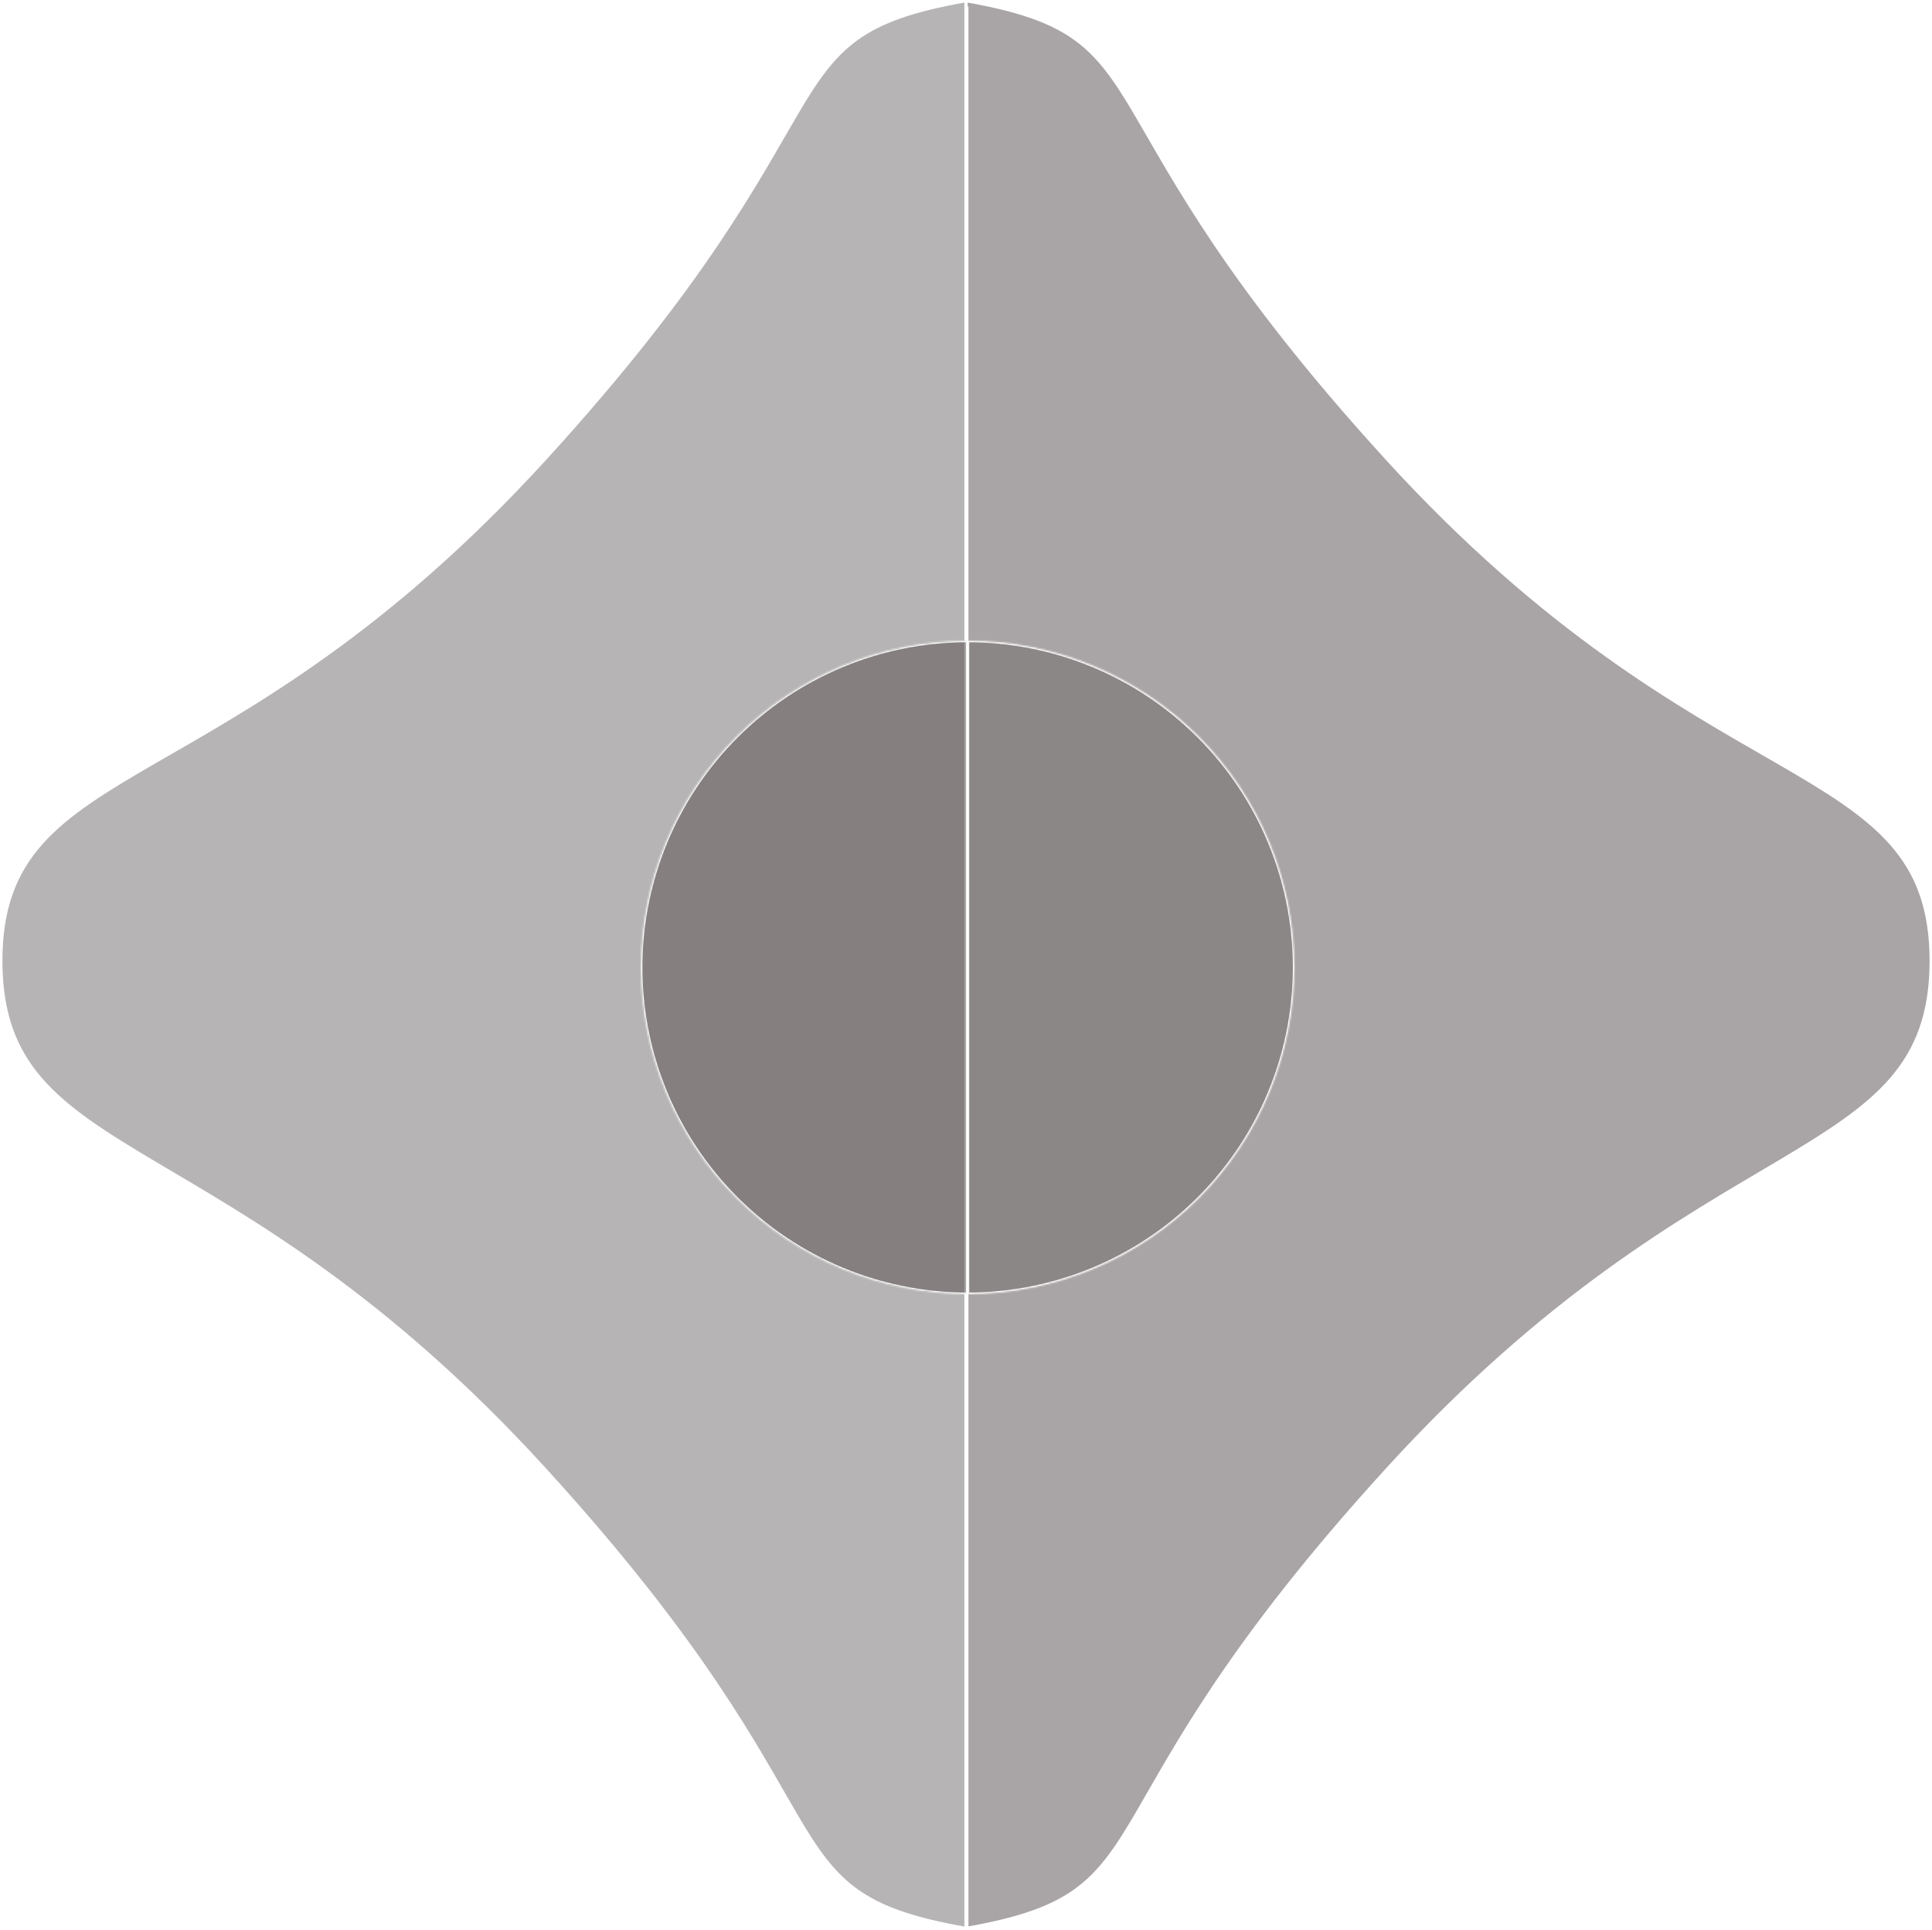 <svg width="1191" height="1190" viewBox="0 0 1191 1190" fill="none" xmlns="http://www.w3.org/2000/svg">
<g filter="url(#filter0_b_417_960)">
<path d="M1 592.486C1.008 464.001 139.035 499.479 336.514 282.986C533.742 66.767 467.659 23.521 595 1V1188.5C466.986 1166 533.486 1121.99 336 905.486C138.514 688.985 0.998 720.987 1 592.486Z" fill="#6F6A6B" fill-opacity="0.5"/>
<path d="M1 592.5C0.998 463.999 139.027 499.487 336.514 282.986C533.742 66.767 467.659 23.521 595 1V1188.5C466.986 1166 533.486 1121.99 336 905.486C138.514 688.985 0.998 720.987 1 592.486" stroke="white"/>
</g>
<g filter="url(#filter1_b_417_960)">
<path d="M1190 592.486C1189.99 464.001 1051.97 499.479 854.486 282.986C657.258 66.767 723.341 23.521 596 1V1188.5C724.014 1166 657.514 1121.99 855 905.486C1052.49 688.985 1190 720.987 1190 592.486Z" fill="#554B4D" fill-opacity="0.5"/>
<path d="M1190 592.5C1190 463.999 1051.97 499.487 854.486 282.986C657.258 66.767 723.341 23.521 596 1V1188.5C724.014 1166 657.514 1121.99 855 905.486C1052.49 688.985 1190 720.987 1190 592.486" stroke="white"/>
</g>
<g filter="url(#filter2_b_417_960)">
<mask id="path-5-inside-1_417_960" fill="white">
<path d="M596.5 798C543.059 798 491.807 776.771 454.018 738.982C416.229 701.193 395 649.941 395 596.5C395 543.059 416.229 491.807 454.018 454.018C491.807 416.229 543.059 395 596.5 395L596.5 596.5L596.5 798Z"/>
</mask>
<path d="M596.5 798C543.059 798 491.807 776.771 454.018 738.982C416.229 701.193 395 649.941 395 596.5C395 543.059 416.229 491.807 454.018 454.018C491.807 416.229 543.059 395 596.5 395L596.5 596.5L596.5 798Z" fill="#554B4D" fill-opacity="0.5"/>
<path d="M596.5 798C543.059 798 491.807 776.771 454.018 738.982C416.229 701.193 395 649.941 395 596.5C395 543.059 416.229 491.807 454.018 454.018C491.807 416.229 543.059 395 596.5 395L596.5 596.5L596.5 798Z" stroke="white" stroke-width="2" mask="url(#path-5-inside-1_417_960)"/>
</g>
<g filter="url(#filter3_b_417_960)">
<mask id="path-6-inside-2_417_960" fill="white">
<path d="M596.5 798C649.941 798 701.193 776.771 738.982 738.982C776.771 701.193 798 649.941 798 596.5C798 543.059 776.771 491.807 738.982 454.018C701.193 416.229 649.941 395 596.5 395L596.5 596.5L596.5 798Z"/>
</mask>
<path d="M596.5 798C649.941 798 701.193 776.771 738.982 738.982C776.771 701.193 798 649.941 798 596.5C798 543.059 776.771 491.807 738.982 454.018C701.193 416.229 649.941 395 596.5 395L596.5 596.5L596.5 798Z" fill="#6F6A6B" fill-opacity="0.5"/>
<path d="M596.5 798C649.941 798 701.193 776.771 738.982 738.982C776.771 701.193 798 649.941 798 596.5C798 543.059 776.771 491.807 738.982 454.018C701.193 416.229 649.941 395 596.5 395L596.5 596.5L596.5 798Z" stroke="white" stroke-width="2" mask="url(#path-6-inside-2_417_960)"/>
</g>
<g filter="url(#filter4_b_417_960)">
<line x1="596.5" y1="4" x2="596.5" y2="1190" stroke="white"/>
</g>
<defs>
<filter id="filter0_b_417_960" x="-90.5" y="-90.596" width="777" height="1370.69" filterUnits="userSpaceOnUse" color-interpolation-filters="sRGB">
<feFlood flood-opacity="0" result="BackgroundImageFix"/>
<feGaussianBlur in="BackgroundImageFix" stdDeviation="45.5"/>
<feComposite in2="SourceAlpha" operator="in" result="effect1_backgroundBlur_417_960"/>
<feBlend mode="normal" in="SourceGraphic" in2="effect1_backgroundBlur_417_960" result="shape"/>
</filter>
<filter id="filter1_b_417_960" x="504.5" y="-90.596" width="777" height="1370.69" filterUnits="userSpaceOnUse" color-interpolation-filters="sRGB">
<feFlood flood-opacity="0" result="BackgroundImageFix"/>
<feGaussianBlur in="BackgroundImageFix" stdDeviation="45.5"/>
<feComposite in2="SourceAlpha" operator="in" result="effect1_backgroundBlur_417_960"/>
<feBlend mode="normal" in="SourceGraphic" in2="effect1_backgroundBlur_417_960" result="shape"/>
</filter>
<filter id="filter2_b_417_960" x="304" y="304" width="383.5" height="585" filterUnits="userSpaceOnUse" color-interpolation-filters="sRGB">
<feFlood flood-opacity="0" result="BackgroundImageFix"/>
<feGaussianBlur in="BackgroundImageFix" stdDeviation="45.5"/>
<feComposite in2="SourceAlpha" operator="in" result="effect1_backgroundBlur_417_960"/>
<feBlend mode="normal" in="SourceGraphic" in2="effect1_backgroundBlur_417_960" result="shape"/>
</filter>
<filter id="filter3_b_417_960" x="505.5" y="304" width="383.5" height="585" filterUnits="userSpaceOnUse" color-interpolation-filters="sRGB">
<feFlood flood-opacity="0" result="BackgroundImageFix"/>
<feGaussianBlur in="BackgroundImageFix" stdDeviation="45.5"/>
<feComposite in2="SourceAlpha" operator="in" result="effect1_backgroundBlur_417_960"/>
<feBlend mode="normal" in="SourceGraphic" in2="effect1_backgroundBlur_417_960" result="shape"/>
</filter>
<filter id="filter4_b_417_960" x="505" y="-87" width="183" height="1368" filterUnits="userSpaceOnUse" color-interpolation-filters="sRGB">
<feFlood flood-opacity="0" result="BackgroundImageFix"/>
<feGaussianBlur in="BackgroundImageFix" stdDeviation="45.5"/>
<feComposite in2="SourceAlpha" operator="in" result="effect1_backgroundBlur_417_960"/>
<feBlend mode="normal" in="SourceGraphic" in2="effect1_backgroundBlur_417_960" result="shape"/>
</filter>
</defs>
</svg>

